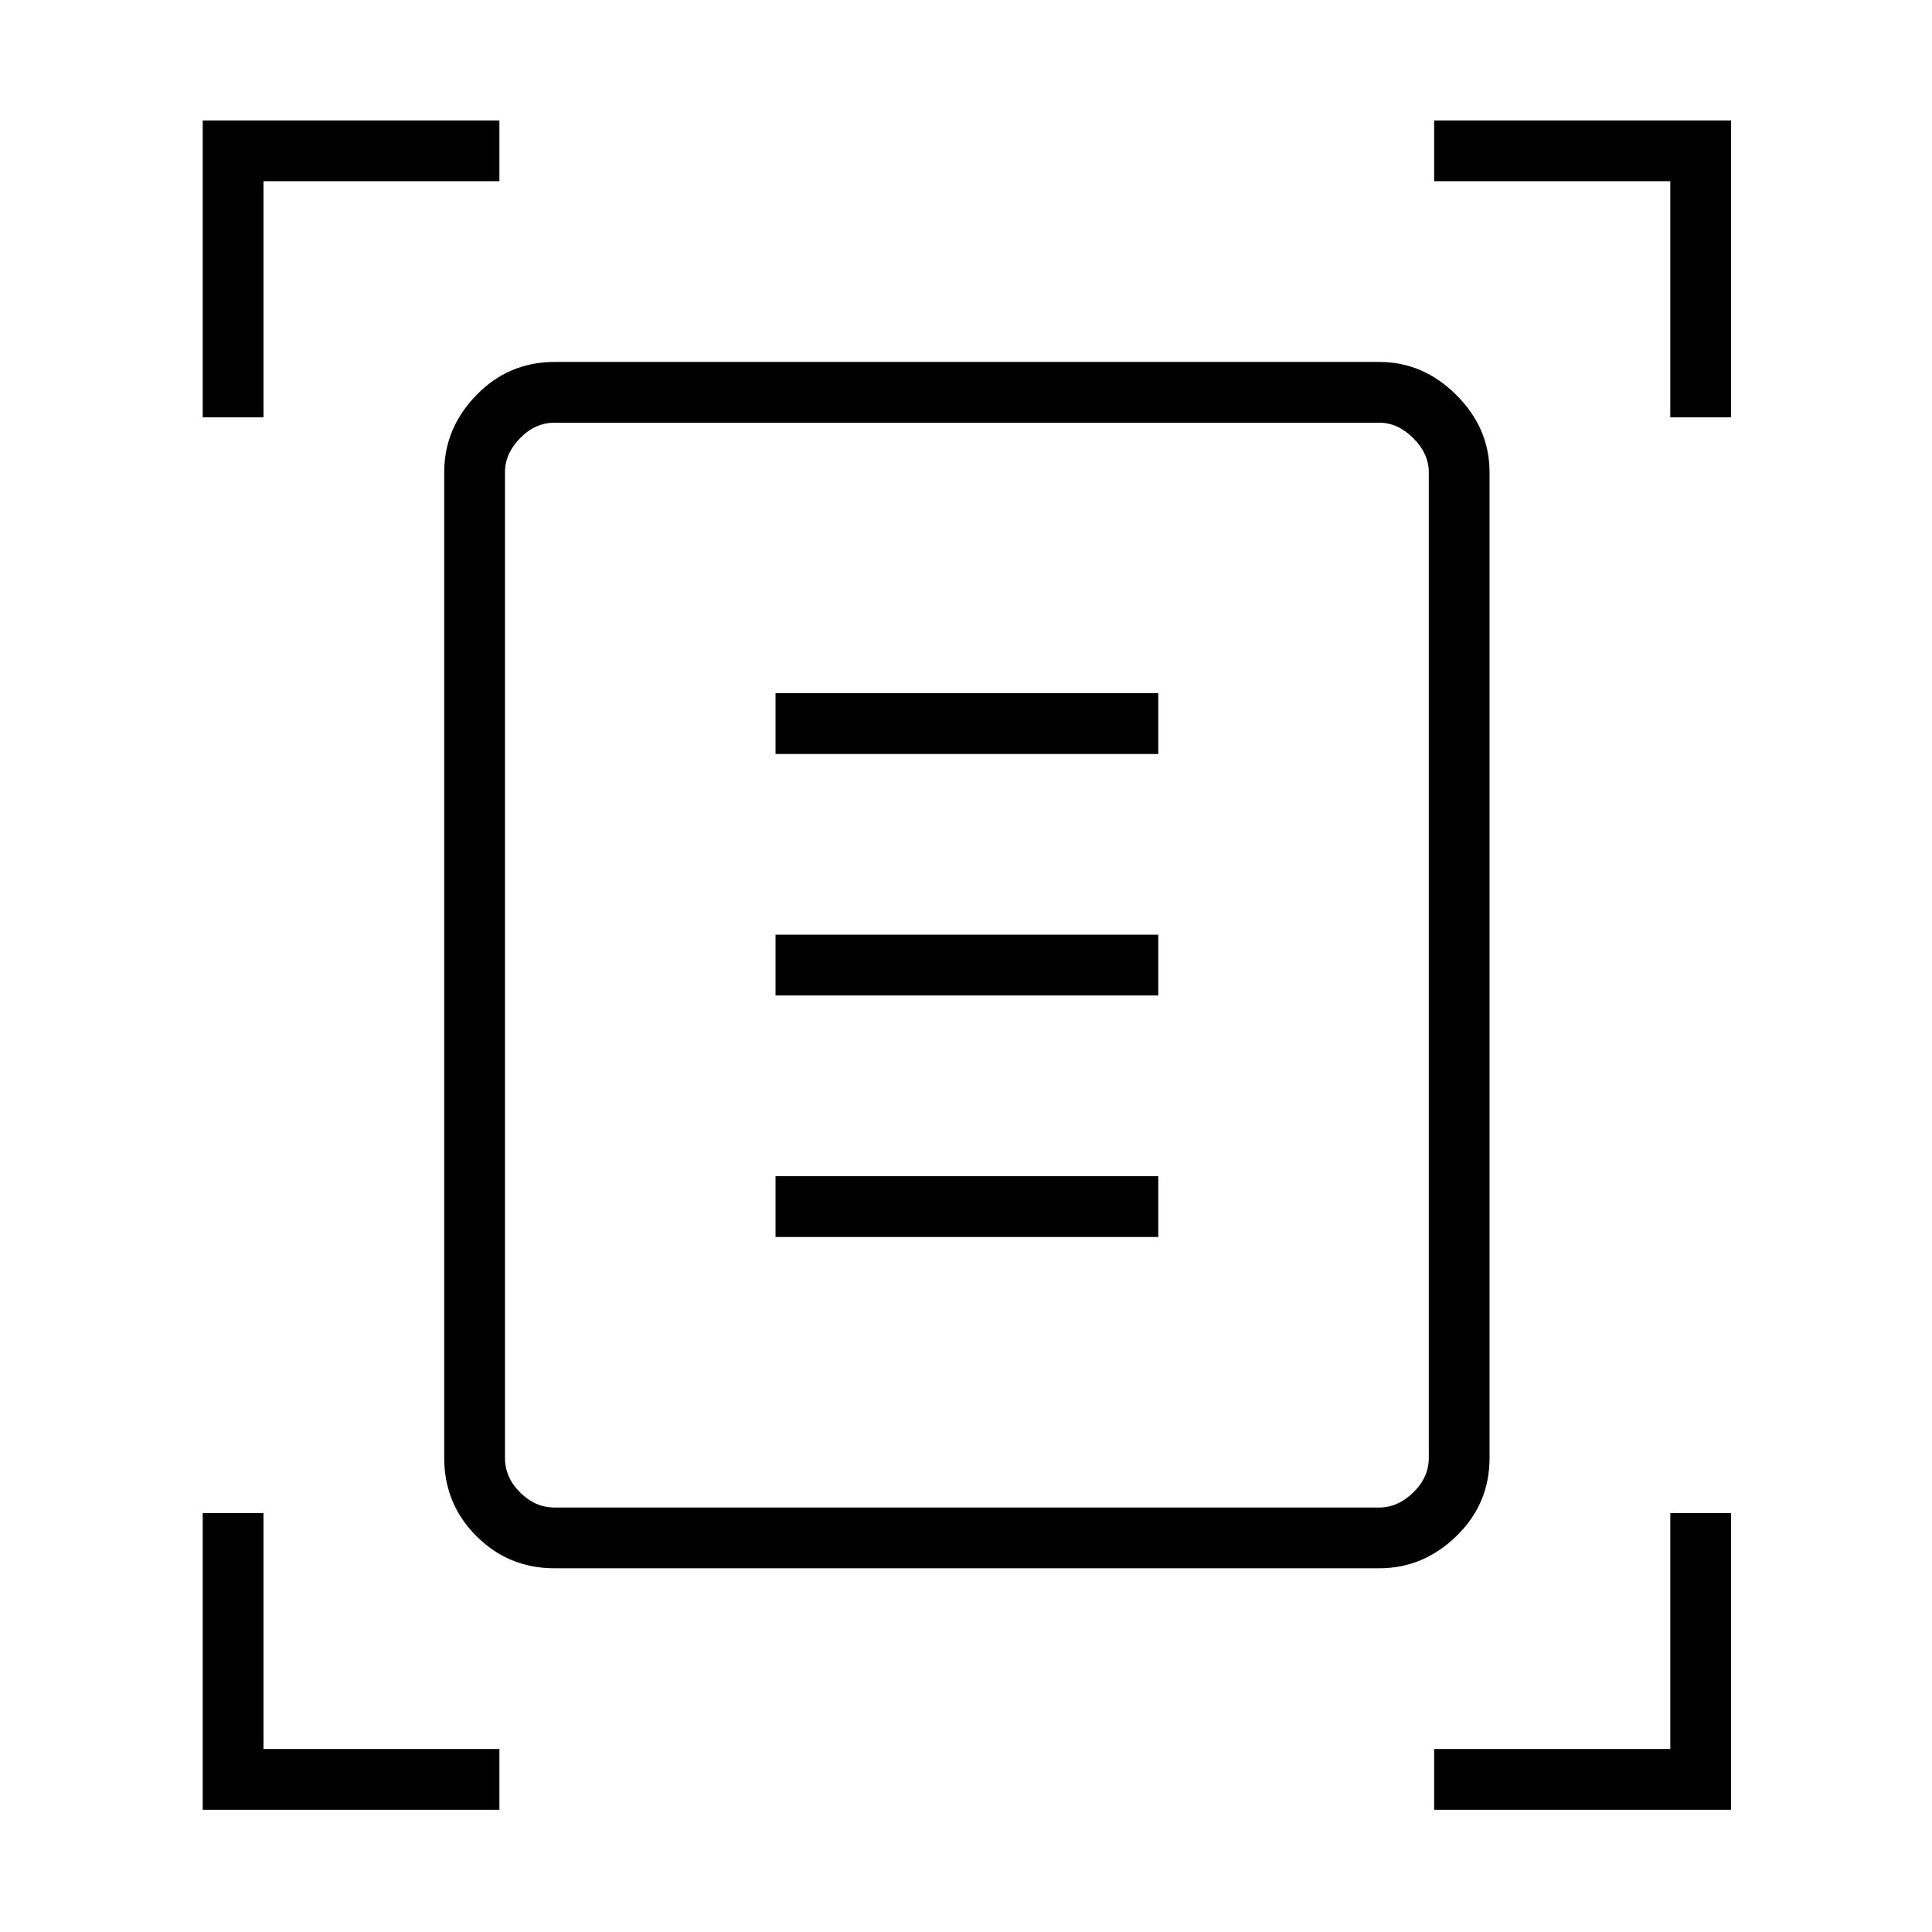 <svg xmlns="http://www.w3.org/2000/svg" height="48" viewBox="0 -960 960 960" width="48"><path d="M100.73-752.62v-147.53h147.42v30.19H130.92v117.34h-30.19Zm729.23 0v-117.34H712.62v-30.19h147.53v147.53h-30.19ZM100.73-60.73v-147.42h30.19v117.23h117.23v30.19H100.73Zm611.89 0v-30.19h117.34v-117.23h30.19v147.42H712.62Zm-461.7-174.81q0 9.62 7.5 17.12 7.5 7.5 17.12 7.5h409.81q9.23 0 16.92-7.5 7.69-7.5 7.69-17.12v-489.81q0-9.23-7.69-16.92-7.69-7.69-16.92-7.69H275.54q-9.62 0-17.12 7.69-7.5 7.69-7.5 16.92v489.81Zm24.62 54.81q-22.82 0-38.82-15.99-15.99-16-15.99-38.82v-489.81q0-21.88 15.99-38.34 16-16.46 38.82-16.46h409.81q21.88 0 38.34 16.46 16.46 16.46 16.46 38.34v489.81q0 22.82-16.46 38.82-16.46 15.99-38.34 15.99H275.54Zm109.81-404.62h190.19v-30.19H385.35v30.19Zm0 120h190.19v-30.19H385.35v30.19Zm0 120h190.19v-30.19H385.35v30.19ZM250.92-235.54V-749.96v539.04-24.62Z"/></svg>